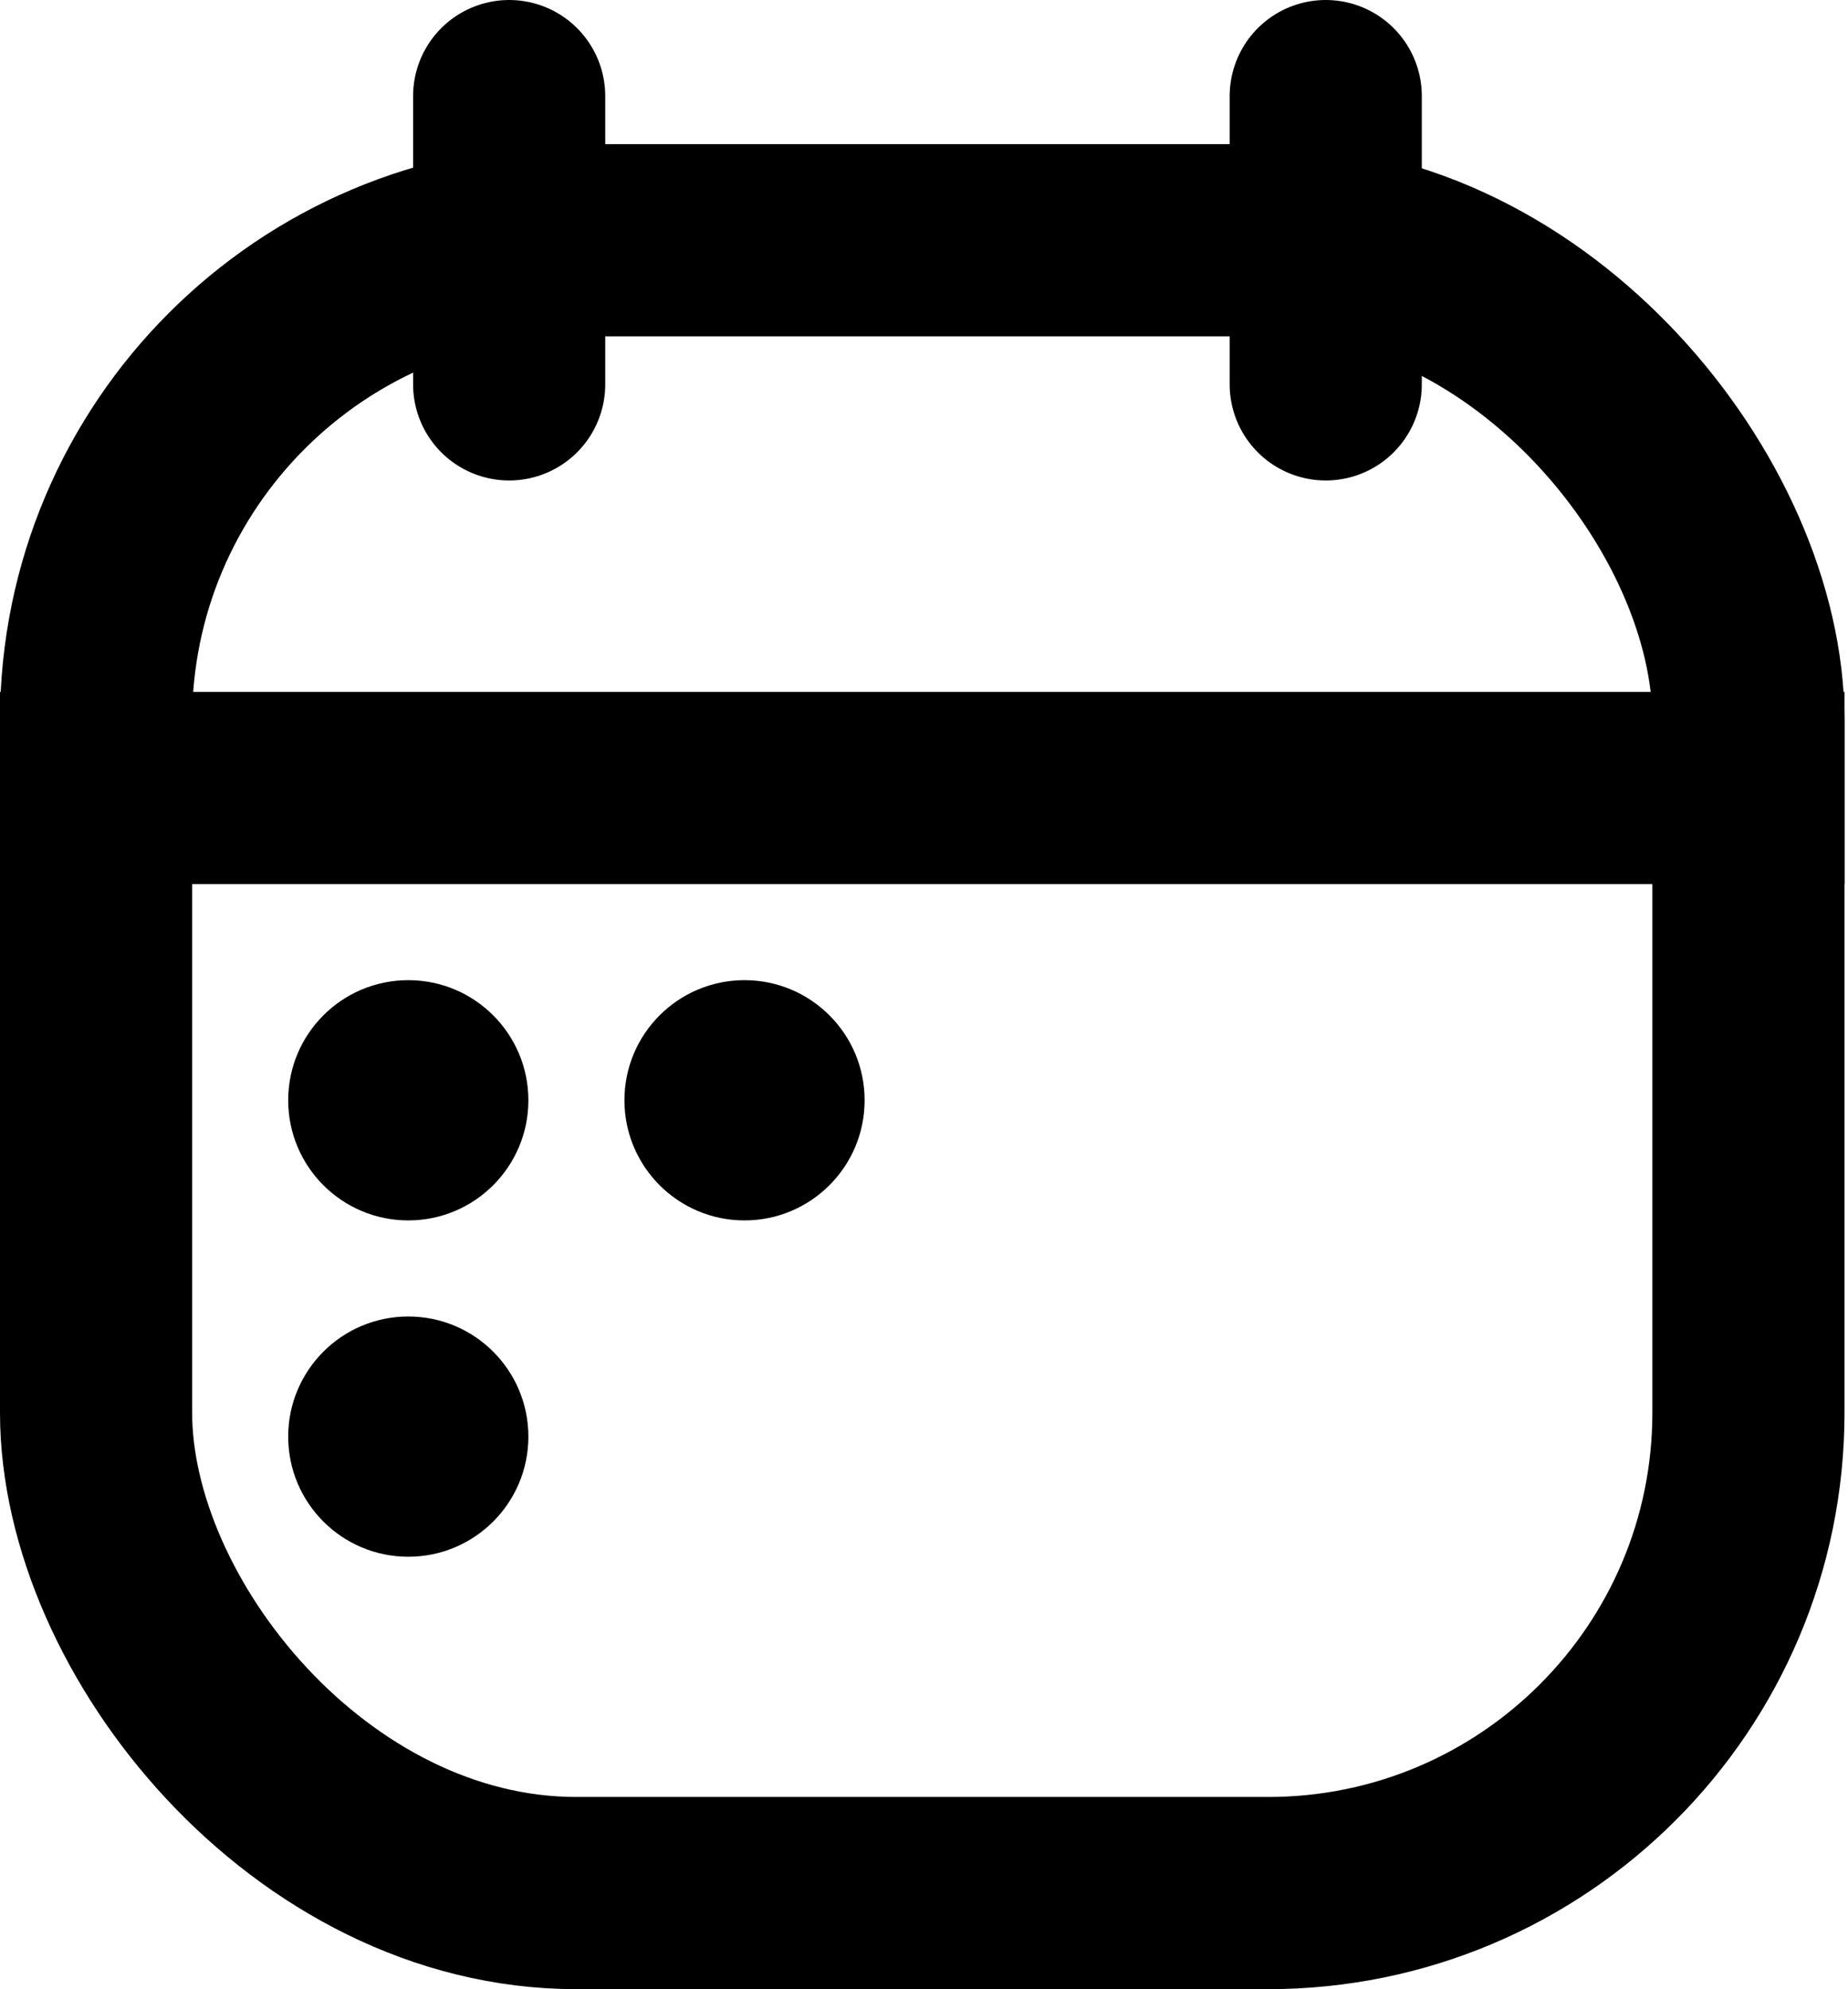 <svg width="184" height="198" viewBox="0 0 184 198" fill="none" xmlns="http://www.w3.org/2000/svg">
<rect x="9.565" y="23.913" width="164.522" height="164.522" rx="47.826" stroke="black" stroke-width="19.13"/>
<line x1="183.652" y1="78.435" x2="0" y2="78.435" stroke="black" stroke-width="19.13"/>
<circle cx="40.652" cy="109.522" r="11.957" fill="black"/>
<circle cx="40.652" cy="143" r="11.957" fill="black"/>
<circle cx="74.13" cy="109.522" r="11.957" fill="black"/>
<line x1="9.565" y1="-9.565" x2="38.261" y2="-9.565" transform="matrix(0 1 1 0 141.565 0)" stroke="black" stroke-width="19.13" stroke-linecap="round"/>
<line x1="50.696" y1="9.565" x2="50.696" y2="38.261" stroke="black" stroke-width="19.13" stroke-linecap="round"/>
</svg>
